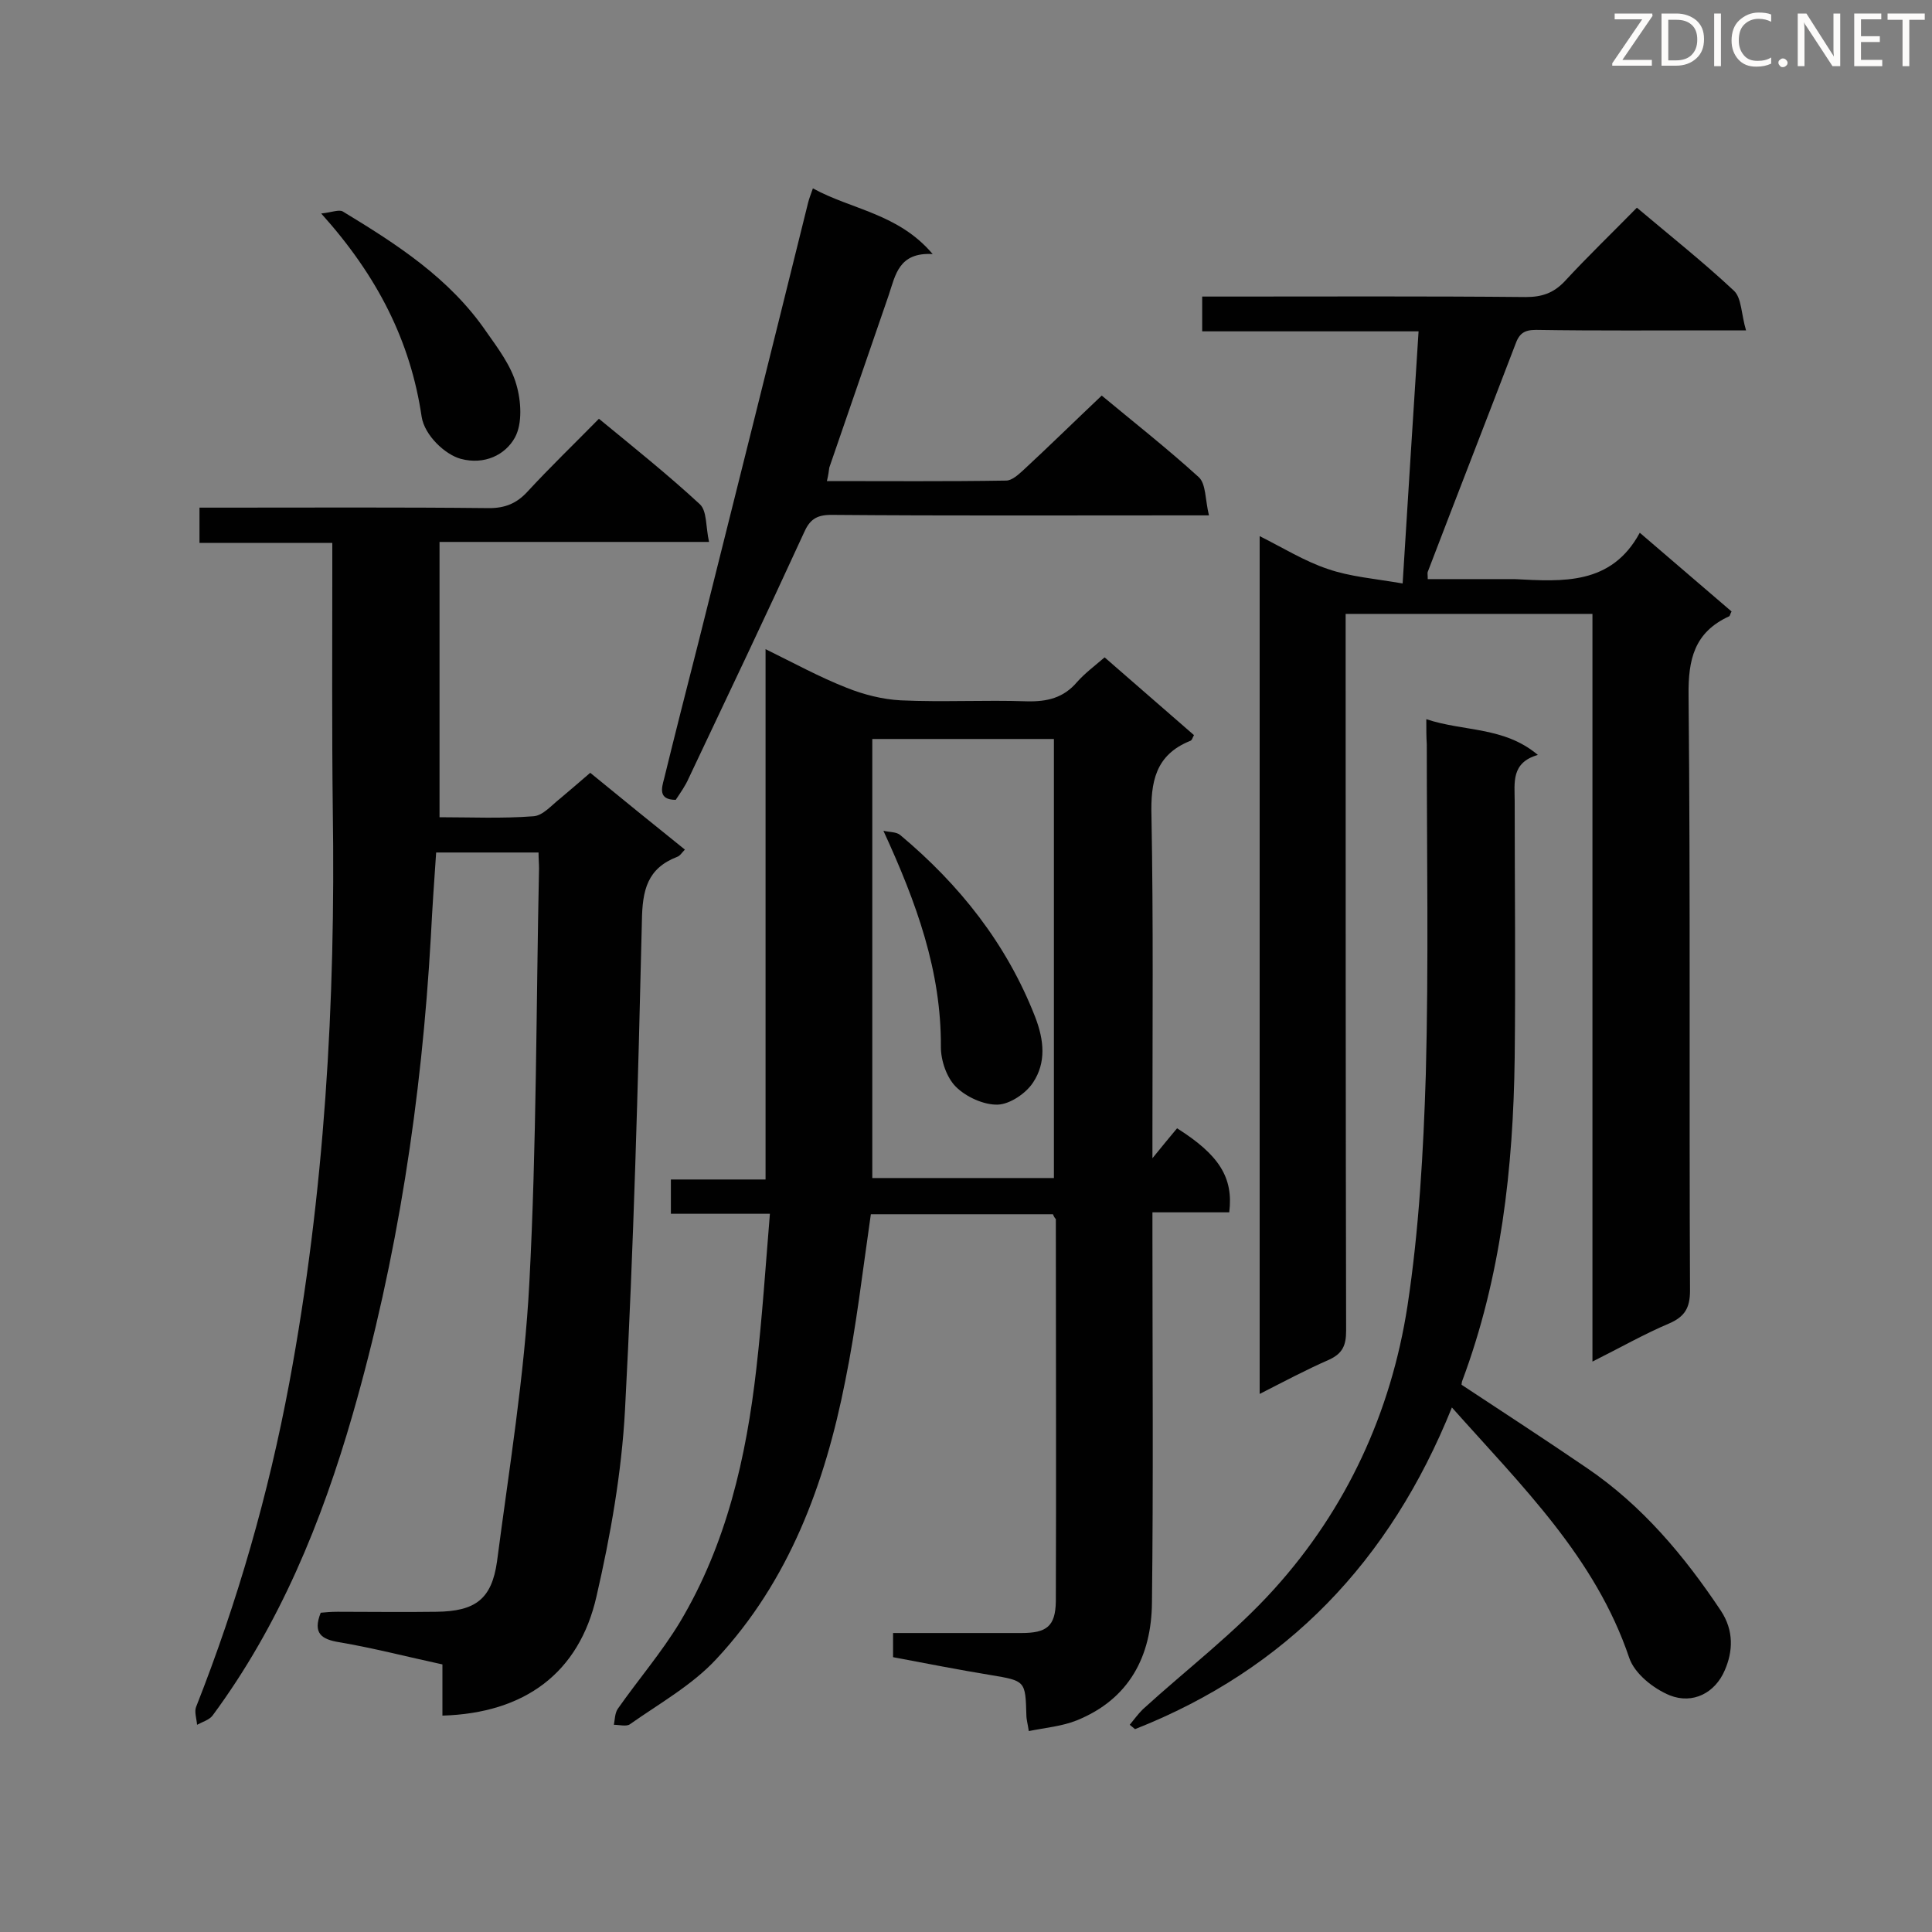 <svg enable-background="new 0 0 400 400" viewBox="0 0 400 400" xmlns="http://www.w3.org/2000/svg"><rect x="0" y="0" width="400" height="400" fill="#808080" stroke="none"/><path d="m122.2 160c6.6 5.4 13 10.6 19.6 15.9-.6.6-1 1.3-1.6 1.5-6.2 2.4-7.2 6.9-7.3 13.2-.8 33.8-1.7 67.5-3.5 101.3-.7 13-3 26-5.9 38.6-3.6 15.9-14.9 24.2-31.9 24.7 0-3.4 0-6.8 0-10.6-7.4-1.6-14.3-3.4-21.4-4.6-3.6-.6-5.5-1.8-3.8-6.1 1-.1 2.2-.2 3.5-.2 6.8 0 13.6.1 20.5 0 8-.1 11.4-2.6 12.5-10.4 2.5-19.2 5.7-38.5 6.7-57.8 1.5-28.5 1.4-57.1 2-85.7 0-1-.1-2-.1-3.3-7 0-13.9 0-21.2 0-.4 5.7-.8 11.6-1.1 17.5-1.9 33.5-6.9 66.6-16.2 98.9-6.4 22.2-15.1 43.5-29 62.3-.7.9-2.1 1.3-3.2 1.9-.1-1.3-.6-2.7-.2-3.7 8.6-21.8 15-44.1 19.3-67.1 7.3-39.2 9.6-78.8 9-118.6-.2-16.7-.1-33.4-.1-50.1 0-1.6 0-3.1 0-5.2-9.4 0-18.3 0-27.5 0 0-2.6 0-4.7 0-7.3h4.7c18.4 0 36.9-.1 55.3.1 3.3 0 5.7-1 7.9-3.4 4.7-5.1 9.7-9.9 14.8-15.1 7.3 6 14.3 11.6 20.9 17.7 1.5 1.4 1.2 4.7 1.9 7.8-19.1 0-37.3 0-55.8 0v57c6.4 0 12.9.3 19.4-.2 2-.1 3.8-2.3 5.6-3.7 1.9-1.6 4-3.4 6.2-5.3z" fill="#010101"/><path d="m218 251.4c-12.8 0-25.4 0-37.7 0-1.7 11.7-3 23.2-5.3 34.5-4.2 21.3-11.6 41.4-26.7 57.6-5 5.4-11.8 9.2-17.9 13.5-.7.5-2.2.1-3.3.1.2-1.1.2-2.4.8-3.3 4.2-6 9.1-11.7 12.9-18 9.6-16.1 13.7-34 15.8-52.5 1.2-10.5 1.9-21 2.8-32-7.2 0-13.7 0-20.5 0 0-2.5 0-4.6 0-7.1h19.6c0-36.6 0-72.8 0-109.8 5.9 2.9 11.2 5.8 16.8 8 3.5 1.4 7.4 2.4 11.2 2.6 8.7.4 17.4-.1 26.1.2 4.2.1 7.6-.7 10.4-4 1.6-1.8 3.6-3.3 5.7-5.1 6.2 5.4 12.3 10.7 18.5 16.1-.3.5-.4 1.1-.8 1.2-7.2 2.9-8.2 8.5-8 15.6.4 21.8.2 43.5.2 65.3v5.5c2.1-2.6 3.6-4.4 5.1-6.2 8.7 5.5 11.7 10.2 10.8 17.4-5 0-10.2 0-15.9 0v5.1c0 25.2.2 50.5-.1 75.7-.1 11.1-4.7 20-15.6 24.4-3 1.2-6.4 1.5-9.9 2.2-.2-1.4-.5-2.4-.5-3.3-.2-7.1-.2-7.1-7.4-8.3-6.7-1.1-13.3-2.4-20.2-3.7 0-1.6 0-3.1 0-5h26.6c5.2 0 7-1.4 7.1-6.5.1-26.4 0-52.8 0-79.2-.2-.2-.4-.5-.6-1zm.2-7.5c0-30.5 0-60.7 0-90.9-12.6 0-24.9 0-37.6 0v90.9z" fill="#010101"/><path d="m329.7 281.9c0-52.2 0-103.3 0-154.8-17.1 0-33.8 0-51.1 0v5.2c0 47.7 0 95.5.1 143.2 0 3-.7 4.7-3.5 6-4.8 2.1-9.3 4.5-14.4 7.1 0-59.3 0-118.2 0-177.6 4.8 2.4 9.3 5.2 14.1 6.8 4.6 1.6 9.7 2 15.5 3 1.1-18 2.2-34.8 3.3-52.2-15.1 0-29.8 0-44.8 0 0-2.6 0-4.7 0-7.2h4.8c20.7 0 41.5-.1 62.2.1 3.3 0 5.7-.8 8-3.2 4.8-5.2 9.9-10.1 15-15.3 7 5.9 13.8 11.3 20.1 17.2 1.6 1.5 1.5 4.9 2.5 8.2-2.5 0-4 0-5.6 0-12.6 0-25.2.1-37.9-.1-2.5 0-3.5.8-4.3 3.1-6 15.7-12.1 31.3-18.1 47-.1.2 0 .6 0 1.5h16.7 1.3c9.9.5 20 1.3 25.9-9.6 6.8 5.8 12.9 11.1 19 16.3-.3.5-.3.9-.5 1-7.2 3.3-8.5 8.9-8.4 16.4.4 41.1.1 82.1.3 123.2 0 3.6-1.1 5.4-4.3 6.8-5.2 2.2-10.1 5-15.9 7.9z" fill="#010101"/><path d="m295.3 148.9c7.8 2.6 16.1 1.5 23.1 7.4-5.6 1.6-4.8 5.8-4.8 9.6 0 17.7.2 35.4 0 53.1-.3 22.8-2.8 45.4-10.9 67-.1.4-.1.8-.1.7 8.8 5.8 17.4 11.4 25.9 17.2 11.5 7.8 20.2 18.2 27.8 29.6 2.7 4.1 2.5 8.4.8 12.3-2 4.7-6.6 7.1-11.4 5.2-3.4-1.4-7.3-4.5-8.4-7.8-7-20.7-22.1-35.4-36.7-51.8-12.8 31.8-34.2 54.2-65.6 66.6-.4-.3-.7-.6-1.1-.9.9-1.1 1.7-2.2 2.7-3.2 9.1-8.3 19-15.8 27.2-24.9 15-16.6 24.2-36.6 27.6-58.6 2.4-15.8 3.3-32 3.8-48 .6-22.8.2-45.6.2-68.3-.1-1.5-.1-3-.1-5.2z" fill="#010101"/><path d="m171.2 99.6c12.5 0 24.8.1 37.1-.1 1.2 0 2.5-1.2 3.5-2.1 5.4-5 10.7-10.2 16.3-15.5 6.5 5.4 13.5 10.9 20.1 16.9 1.5 1.4 1.3 4.6 2.1 7.9-2.6 0-4.3 0-6 0-24.1 0-48.1.1-72.2-.1-3.1 0-4.5 1-5.7 3.8-7.8 17-15.8 33.8-23.8 50.7-.7 1.6-1.7 3-2.7 4.5-3.7 0-2.9-2.5-2.4-4.4 2.3-9.4 4.7-18.8 7.1-28.2 7.6-30.3 15.2-60.7 22.7-91 .2-.8.5-1.6 1-3 8 4.4 17.7 5.2 24.8 13.6-7-.4-7.7 4.3-9.1 8.5-4.1 11.9-8.2 23.8-12.3 35.7-.1.7-.2 1.6-.5 2.8z" fill="#010101"/><path d="m66.5 44.2c2.1-.2 3.7-.9 4.5-.4 11.2 6.8 22.1 13.8 29.7 24.9 2.4 3.4 5.1 7 6.2 10.9 1 3.4 1.3 8.1-.3 11-2 3.6-6.3 5.7-11.2 4.4-3.3-.9-7.5-4.9-8.1-8.7-2.3-15.6-9.1-29.1-20.8-42.1z" fill="#010101"/><path d="m182.9 172c1.2.3 2.7.2 3.5.9 12.3 10.3 22 22.5 27.9 37.6 1.9 4.9 2.3 9.5-.4 13.6-1.5 2.3-4.8 4.5-7.3 4.6-2.9.1-6.6-1.6-8.7-3.7-1.9-1.9-3.1-5.4-3.1-8.2.1-15.7-5-29.8-11.9-44.8z" fill="#010101"/><g fill="#fcfbfa"><path d="m342.2 3.2-6.3 9.2h6.1v1.2h-8.2v-.5l6.2-9.1h-5.7v-1.2h7.8v.4z"/><path d="m344 13.7v-10.9h3.1c1.6 0 3 .5 4.1 1.4 1.1 1 1.6 2.2 1.6 3.9s-.5 3-1.6 4-2.5 1.5-4.2 1.5h-3zm1.4-9.6v8.4h1.6c1.4 0 2.5-.4 3.2-1.1.8-.8 1.2-1.8 1.2-3.2s-.4-2.4-1.2-3.1-1.8-1-3.1-1z"/><path d="m356.3 2.8v10.9h-1.4v-10.9z"/><path d="m366.6 13.2c-.8.4-1.8.6-3 .6-1.6 0-2.8-.5-3.7-1.5s-1.4-2.3-1.4-3.9c0-1.7.5-3.2 1.6-4.2s2.4-1.6 4-1.6c1 0 1.9.1 2.6.4v1.5c-.8-.4-1.6-.6-2.6-.6-1.2 0-2.2.4-3 1.2s-1.1 1.9-1.1 3.3c0 1.3.4 2.3 1.1 3.1s1.6 1.1 2.8 1.1c1.1 0 2-.2 2.8-.7v1.3z"/><path d="m368.2 13c0-.3.1-.5.3-.6.2-.2.4-.3.6-.3.3 0 .5.1.7.3s.3.4.3.6-.1.5-.3.6c-.2.2-.4.3-.7.3s-.5-.1-.6-.3c-.2-.2-.3-.4-.3-.6z"/><path d="m381.1 13.7h-1.7l-5.5-8.4c-.2-.2-.3-.5-.4-.7 0 .2.1.8.1 1.5v7.6h-1.4v-10.9h1.8l5.3 8.3c.3.4.4.6.4.8 0-.3-.1-.8-.1-1.6v-7.5h1.4v10.9z"/><path d="m389.7 13.7h-5.8v-10.9h5.6v1.2h-4.2v3.5h3.9v1.2h-3.9v3.7h4.4z"/><path d="m398.4 4.1h-3.1v9.6h-1.4v-9.6h-3.1v-1.3h7.7v1.3z"/></g></svg>